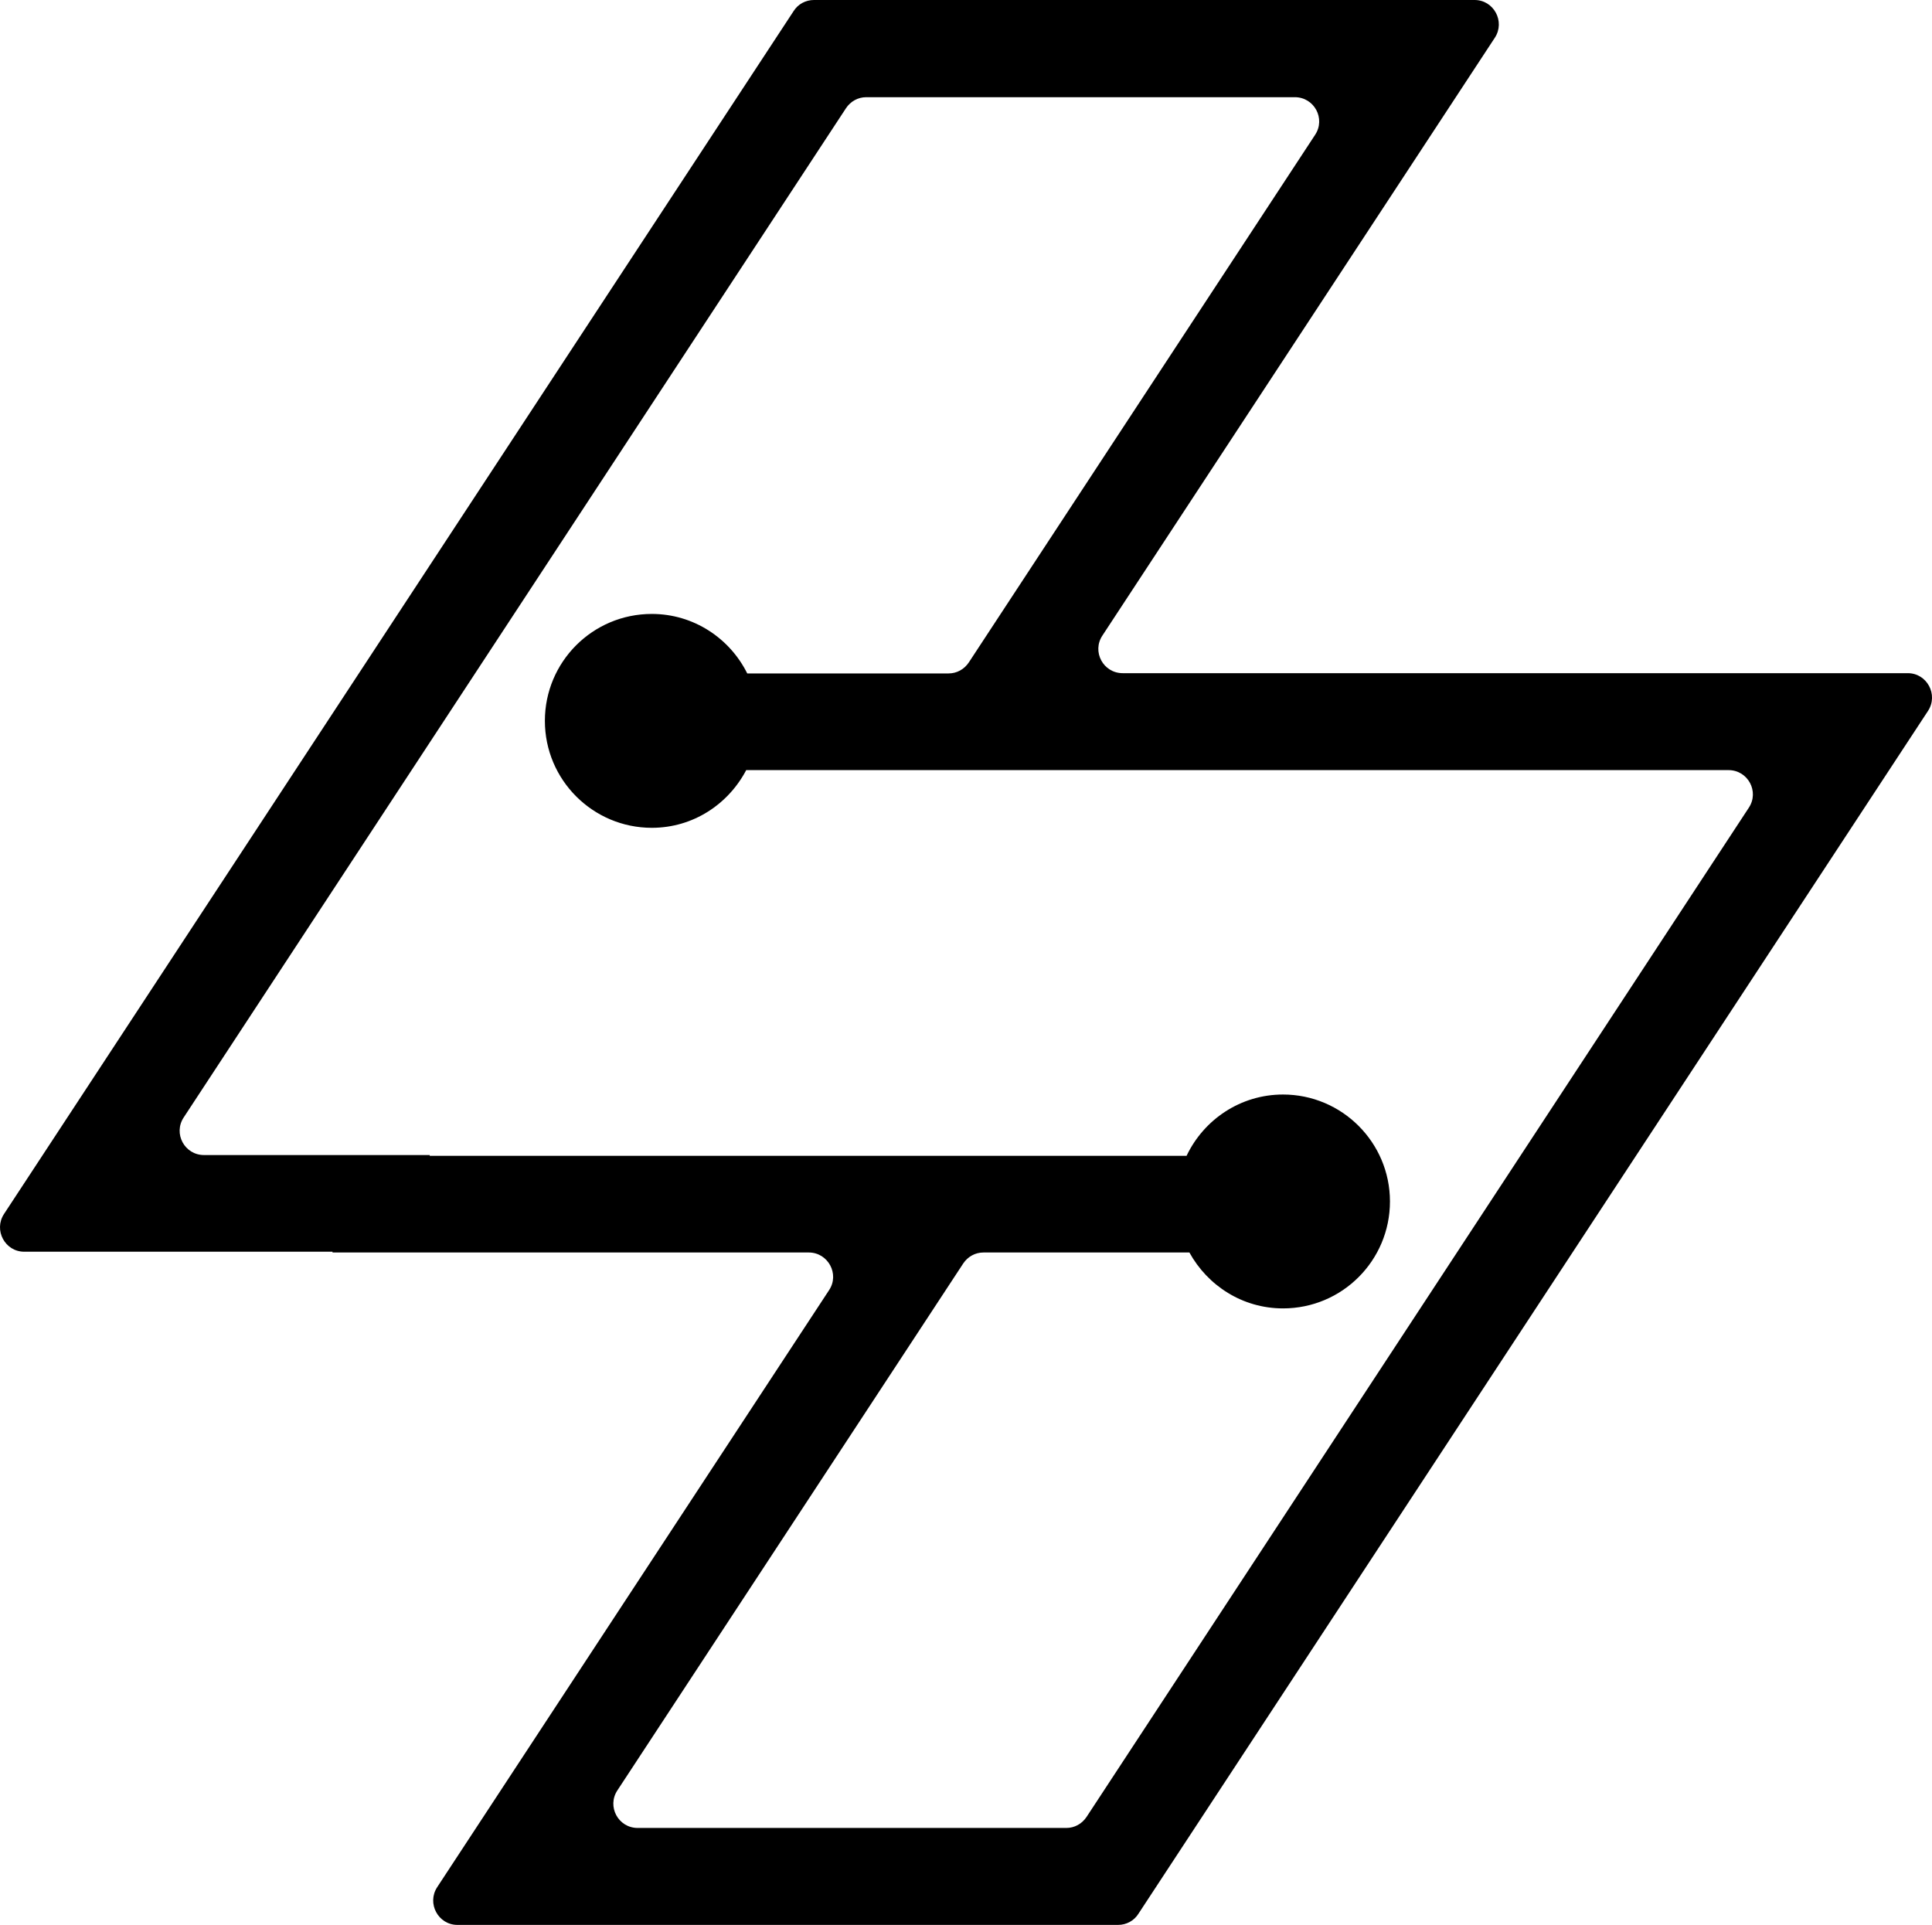 <svg fill="currentColor" xmlns="http://www.w3.org/2000/svg" viewBox="231 232 276.5 275.49">     <path d="M504.07 328.344H391.678C388.889 328.344 387.237 325.261 388.779 322.949L444.938 237.395C446.443 235.083 444.791 232 442.038 232H347.485C346.31 232 345.209 232.587 344.585 233.578L231.57 405.75C230.065 408.063 231.717 411.145 234.469 411.145H278.589V411.256H328.765H346.751C349.504 411.256 351.192 414.339 349.651 416.651L293.565 502.095C292.06 504.407 293.712 507.49 296.465 507.49H391.018C392.192 507.49 393.293 506.903 393.917 505.912L506.933 333.74C508.438 331.427 506.786 328.344 504.033 328.344H504.07ZM481.276 347.613L386.503 492.038C385.842 493.029 384.778 493.616 383.603 493.616H322.269C319.479 493.616 317.827 490.533 319.369 488.221L368.848 412.834C369.508 411.843 370.573 411.256 371.747 411.256H401.222C403.828 415.99 408.82 419.257 414.619 419.257C423.098 419.257 429.925 412.393 429.925 403.952C429.925 395.51 423.061 388.647 414.619 388.647C408.526 388.647 403.277 392.244 400.818 397.419H378.978H292.501V397.309H260.2C257.41 397.309 255.758 394.226 257.3 391.913L352.073 247.489C352.734 246.498 353.798 245.91 354.973 245.91H416.307C419.097 245.91 420.749 248.993 419.207 251.306L369.655 326.803C368.994 327.794 367.93 328.381 366.755 328.381H337.942C335.446 323.353 330.27 319.866 324.287 319.866C315.808 319.866 308.981 326.729 308.981 335.171C308.981 343.613 315.845 350.476 324.287 350.476C330.197 350.476 335.226 347.099 337.795 342.218H478.376C481.166 342.218 482.818 345.301 481.276 347.613Z"/> </svg>